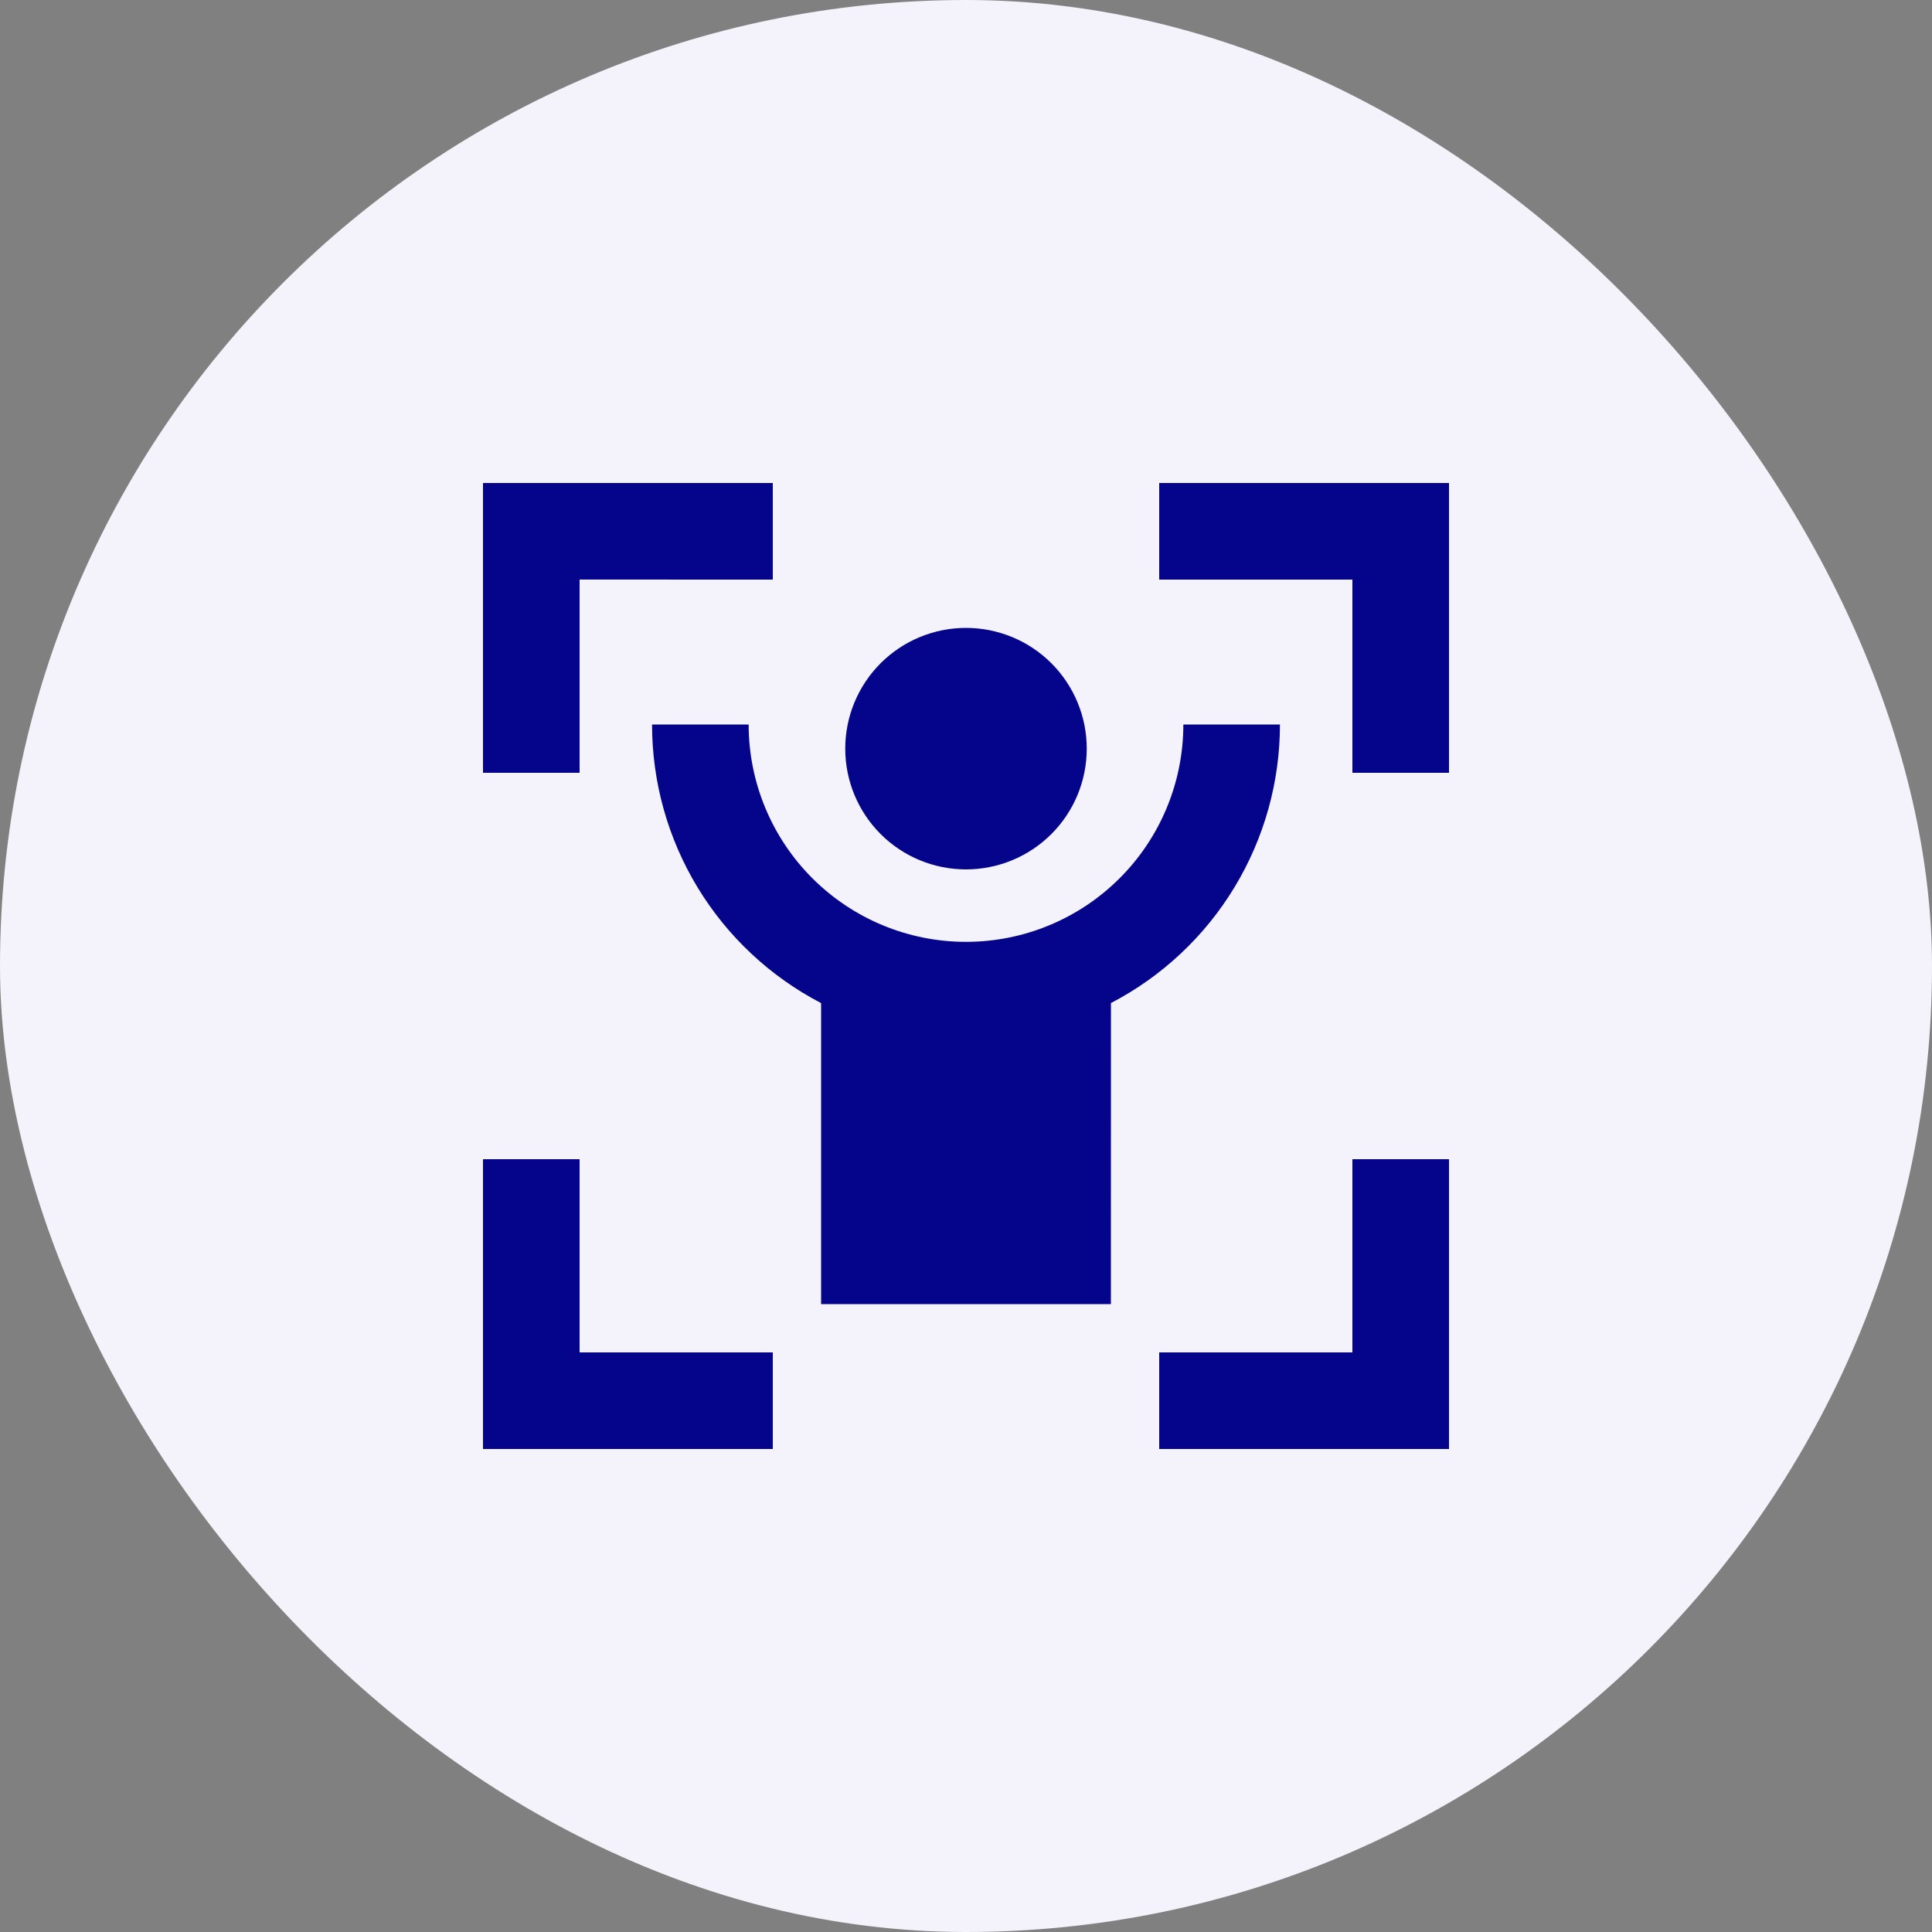<svg width="40" height="40" viewBox="0 0 40 40" fill="none" xmlns="http://www.w3.org/2000/svg">
<rect x="0" y="0" width="40" height="40" fill="#808080" stroke="none"/>
<rect width="40" height="40" rx="20" fill="#F4F2FA"/>
<g clip-path="url(#clip0_5203_29100)">
<path d="M12 24V28H16V30H10V24H12ZM30 24V30H24V28H28V24H30ZM15.5 15C15.5 16.194 15.974 17.338 16.818 18.182C17.662 19.026 18.806 19.5 20 19.5C21.194 19.5 22.338 19.026 23.182 18.182C24.026 17.338 24.5 16.194 24.5 15H26.5C26.5 16.189 26.174 17.356 25.557 18.373C24.94 19.39 24.056 20.218 23.001 20.767L23 27H17V20.768C15.945 20.219 15.06 19.391 14.443 18.374C13.826 17.357 13.5 16.19 13.5 15H15.5ZM20 13C20.663 13 21.299 13.263 21.768 13.732C22.237 14.201 22.5 14.837 22.5 15.5C22.5 16.163 22.237 16.799 21.768 17.268C21.299 17.737 20.663 18 20 18C19.337 18 18.701 17.737 18.232 17.268C17.763 16.799 17.5 16.163 17.5 15.5C17.5 14.837 17.763 14.201 18.232 13.732C18.701 13.263 19.337 13 20 13ZM16 10V12L12 11.999V16H10V10H16ZM30 10V16H28V12H24V10H30Z" fill="#05058C"/>
</g>
<defs>
<clipPath id="clip0_5203_29100">
<rect width="24" height="24" fill="white" transform="translate(8 8)"/>
</clipPath>
</defs>
</svg>
